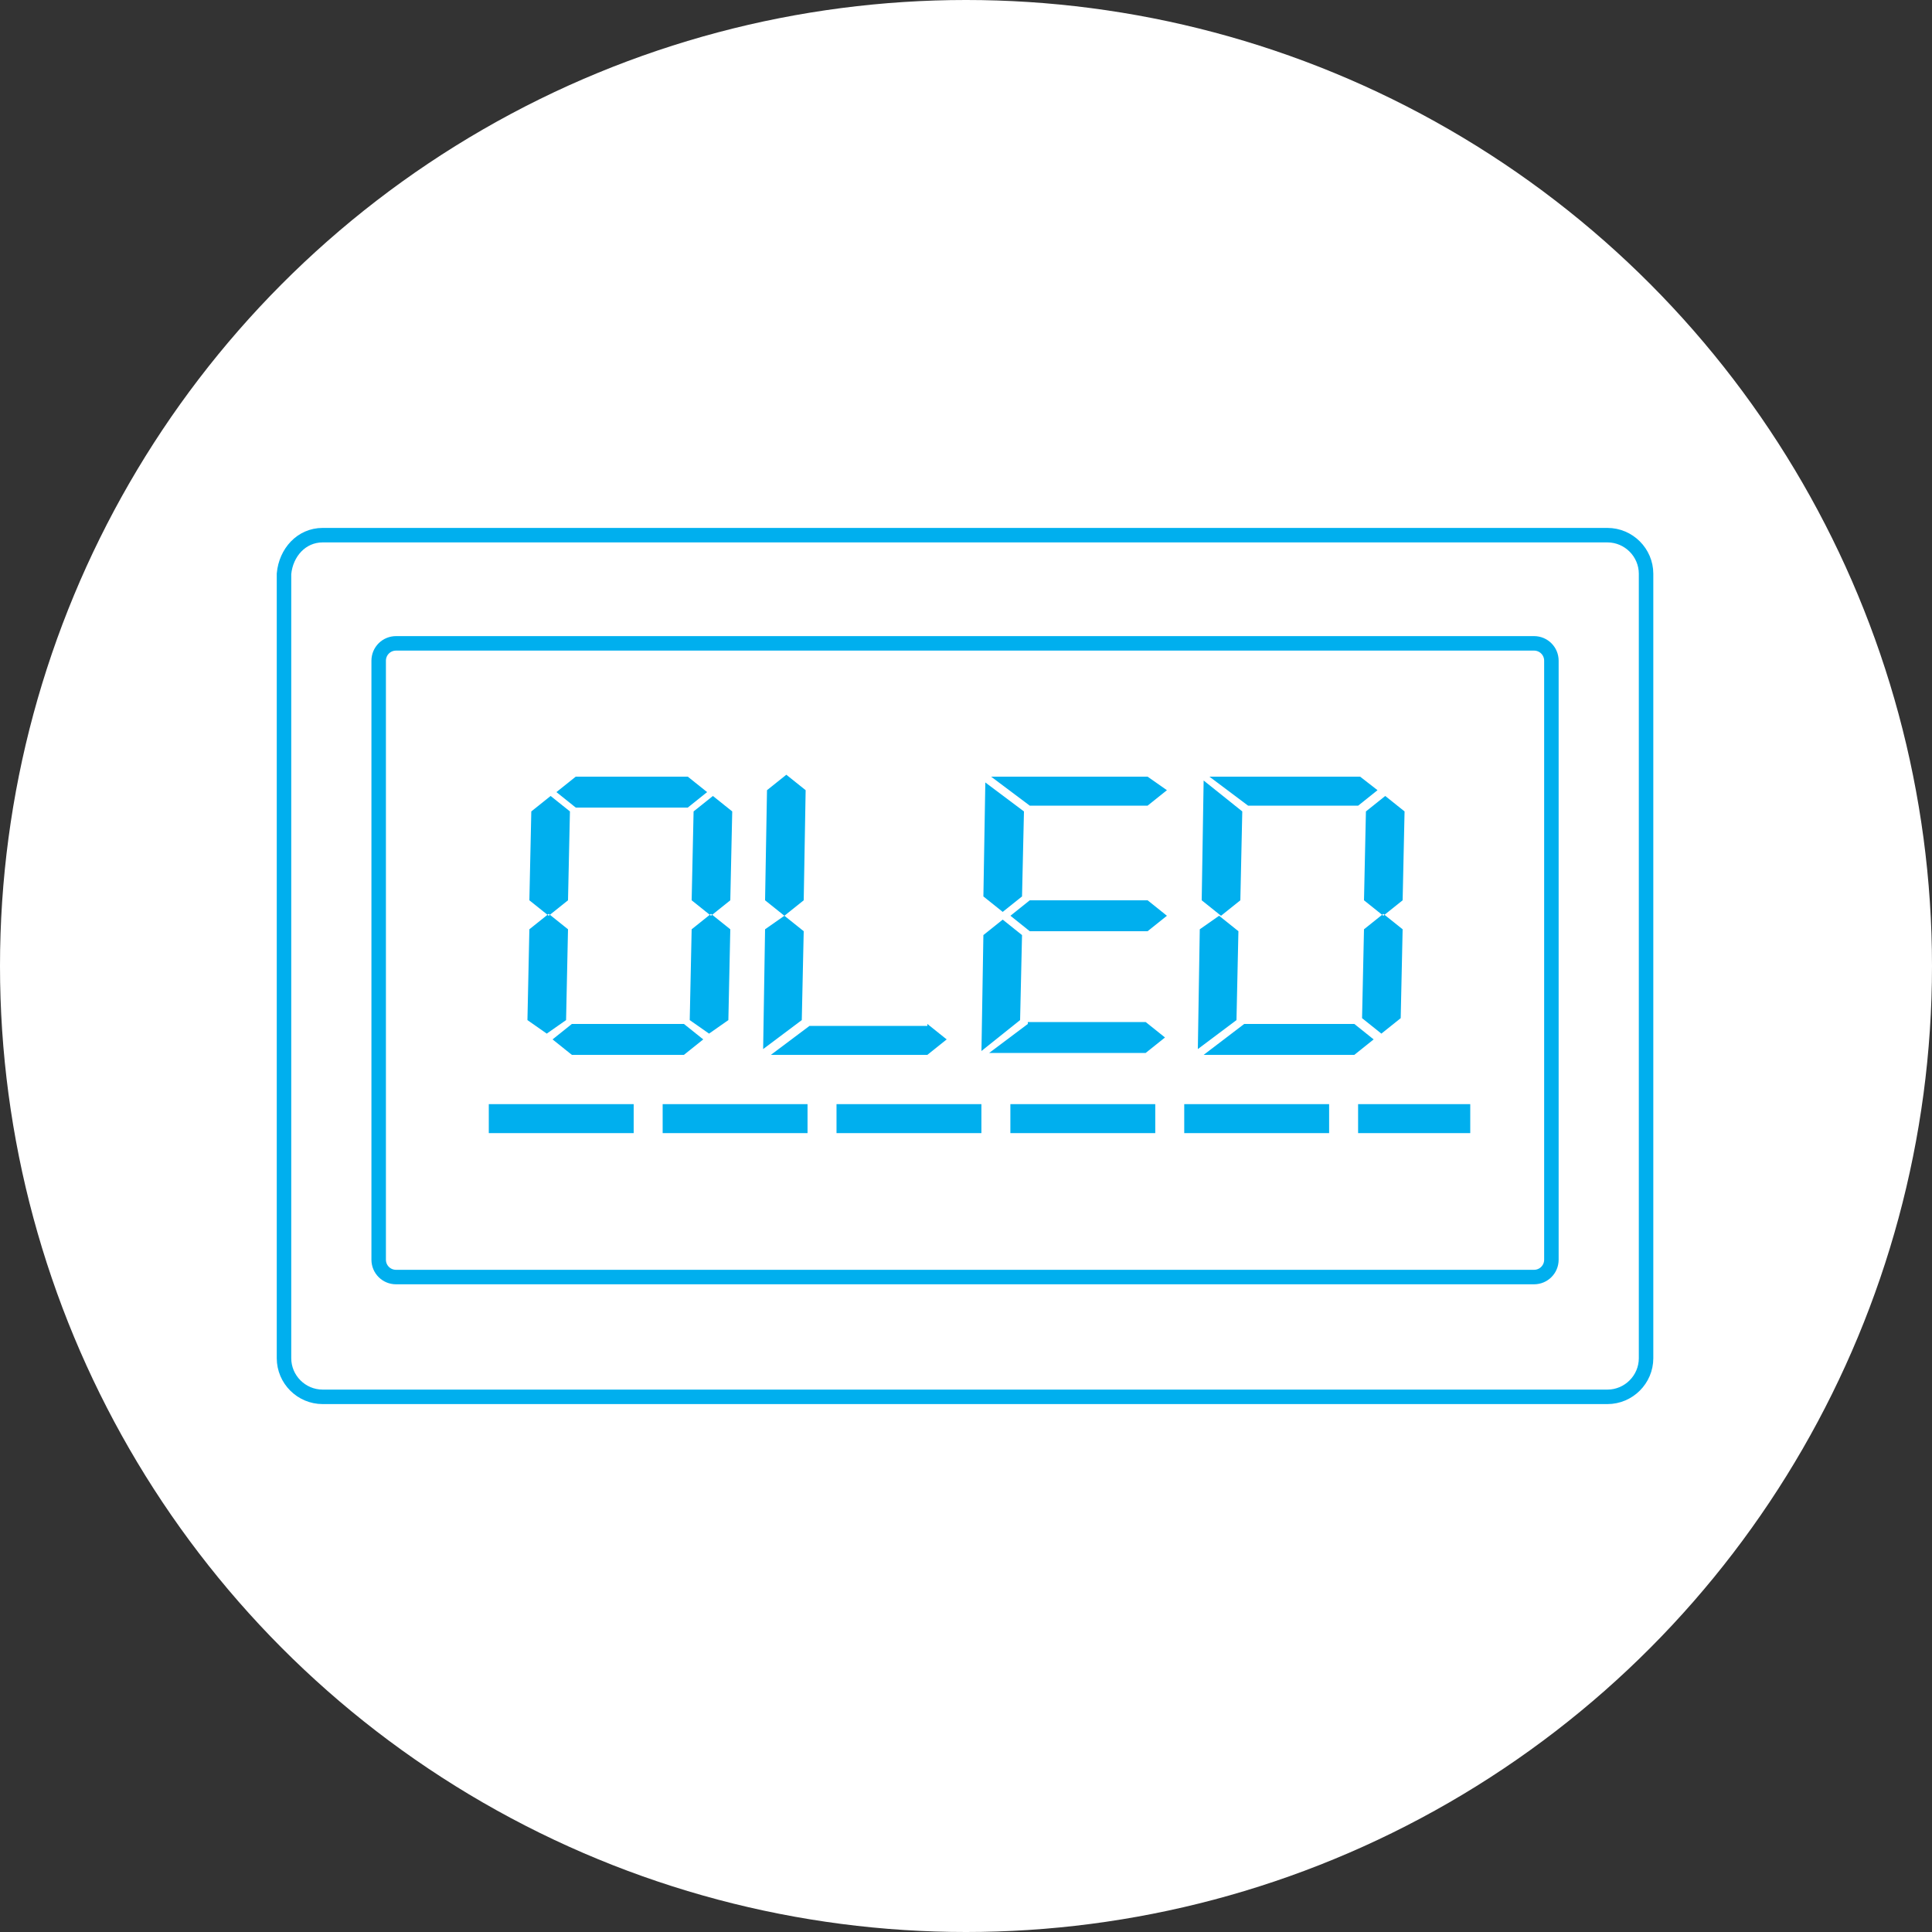 <?xml version="1.0" encoding="utf-8"?>
<!-- Generator: Adobe Illustrator 18.1.1, SVG Export Plug-In . SVG Version: 6.00 Build 0)  -->
<svg version="1.1" id="макет" xmlns="http://www.w3.org/2000/svg" xmlns:xlink="http://www.w3.org/1999/xlink" x="0px" y="0px"
	 width="100px" height="100px" viewBox="0 0 100 100" enable-background="new 0 0 100 100" xml:space="preserve">
<rect x="0" y="0" width="100" height="100" fill="#333333" stroke="none"/>
<g>
	<circle fill-rule="evenodd" clip-rule="evenodd" fill="#FFFFFF" cx="50" cy="50" r="50"/>
	<g>
		
			<path fill-rule="evenodd" clip-rule="evenodd" fill="none" stroke="#00AFEE" stroke-width="0.75" stroke-miterlimit="22.926" d="
			M16.7,27.7h66.5c1.1,0,2,0.9,2,2v40.6c0,1.1-0.9,2-2,2H16.7c-1.1,0-2-0.9-2-2V29.7C14.8,28.6,15.6,27.7,16.7,27.7z"/>
		
			<path fill-rule="evenodd" clip-rule="evenodd" fill="none" stroke="#00AFEE" stroke-width="0.75" stroke-miterlimit="22.926" d="
			M20.5,33.3h58.9c0.5,0,0.9,0.4,0.9,0.9v31c0,0.5-0.4,0.9-0.9,0.9H20.5c-0.5,0-0.9-0.4-0.9-0.9v-31C19.6,33.7,20,33.3,20.5,33.3z"
			/>
		<g>
			
				<line fill-rule="evenodd" clip-rule="evenodd" fill="none" stroke="#00AFEE" stroke-width="1.5" stroke-miterlimit="22.926" stroke-dasharray="7.499,1.5" x1="25.3" y1="57.9" x2="76.1" y2="57.9"/>
			<path fill-rule="evenodd" clip-rule="evenodd" fill="#00AFEE" d="M37.9,42l-1-0.8l-1,0.8l-0.1,4.6l1,0.8l1-0.8L37.9,42L37.9,42z
				 M29.5,42l-1-0.8l-1,0.8l-0.1,4.6l1,0.8l1-0.8L29.5,42L29.5,42z M37.8,48.1l-0.1,4.7l-1,0.7l-1-0.7l0.1-4.7l1-0.8L37.8,48.1
				L37.8,48.1z M29.4,48.1l-0.1,4.7l-1,0.7l-1-0.7l0.1-4.7l1-0.8L29.4,48.1L29.4,48.1z M29.6,53l-1,0.8l1,0.8h5.8l1-0.8l-1-0.8H29.6
				L29.6,53z M29.8,40.2h5.8l1,0.8l-1,0.8h-5.8l-1-0.8L29.8,40.2L29.8,40.2z M39.6,48.1l-0.1,6.2l2-1.5l0.1-4.6l-1-0.8L39.6,48.1
				L39.6,48.1z M39.7,40.9l1-0.8l1,0.8l-0.1,5.7l-1,0.8l-1-0.8L39.7,40.9L39.7,40.9z M48,53l1,0.8l-1,0.8h-8.1l2-1.5H48L48,53z
				 M53.3,46.6l-1,0.8l1,0.8h6.1l1-0.8l-1-0.8H53.3L53.3,46.6z M53.2,53l-2,1.5h8.1l1-0.8l-1-0.8H53.2L53.2,53z M59.4,40.2h-8.1
				l2,1.5h6.1l1-0.8L59.4,40.2L59.4,40.2z M53,42l-0.1,4.4l-1,0.8l-1-0.8l0.1-5.9L53,42L53,42z M50.9,48.4l1-0.8l1,0.8l-0.1,4.4
				l-2,1.6L50.9,48.4L50.9,48.4z M62.1,48.1l-0.1,6.2l2-1.5l0.1-4.6l-1-0.8L62.1,48.1L62.1,48.1z M64.3,42l-0.1,4.6l-1,0.8l-1-0.8
				l0.1-6.2L64.3,42L64.3,42z M70.4,40.2h-7.8l2,1.5h5.7l1-0.8L70.4,40.2L70.4,40.2z M64.4,53h5.7l1,0.8l-1,0.8h-7.8L64.4,53
				L64.4,53z M70.6,48.1l-0.1,4.6l1,0.8l1-0.8l0.1-4.6l-1-0.8L70.6,48.1L70.6,48.1z M70.7,42l1-0.8l1,0.8l-0.1,4.6l-1,0.8l-1-0.8
				L70.7,42z"/>
		</g>
	</g>
</g>
</svg>
